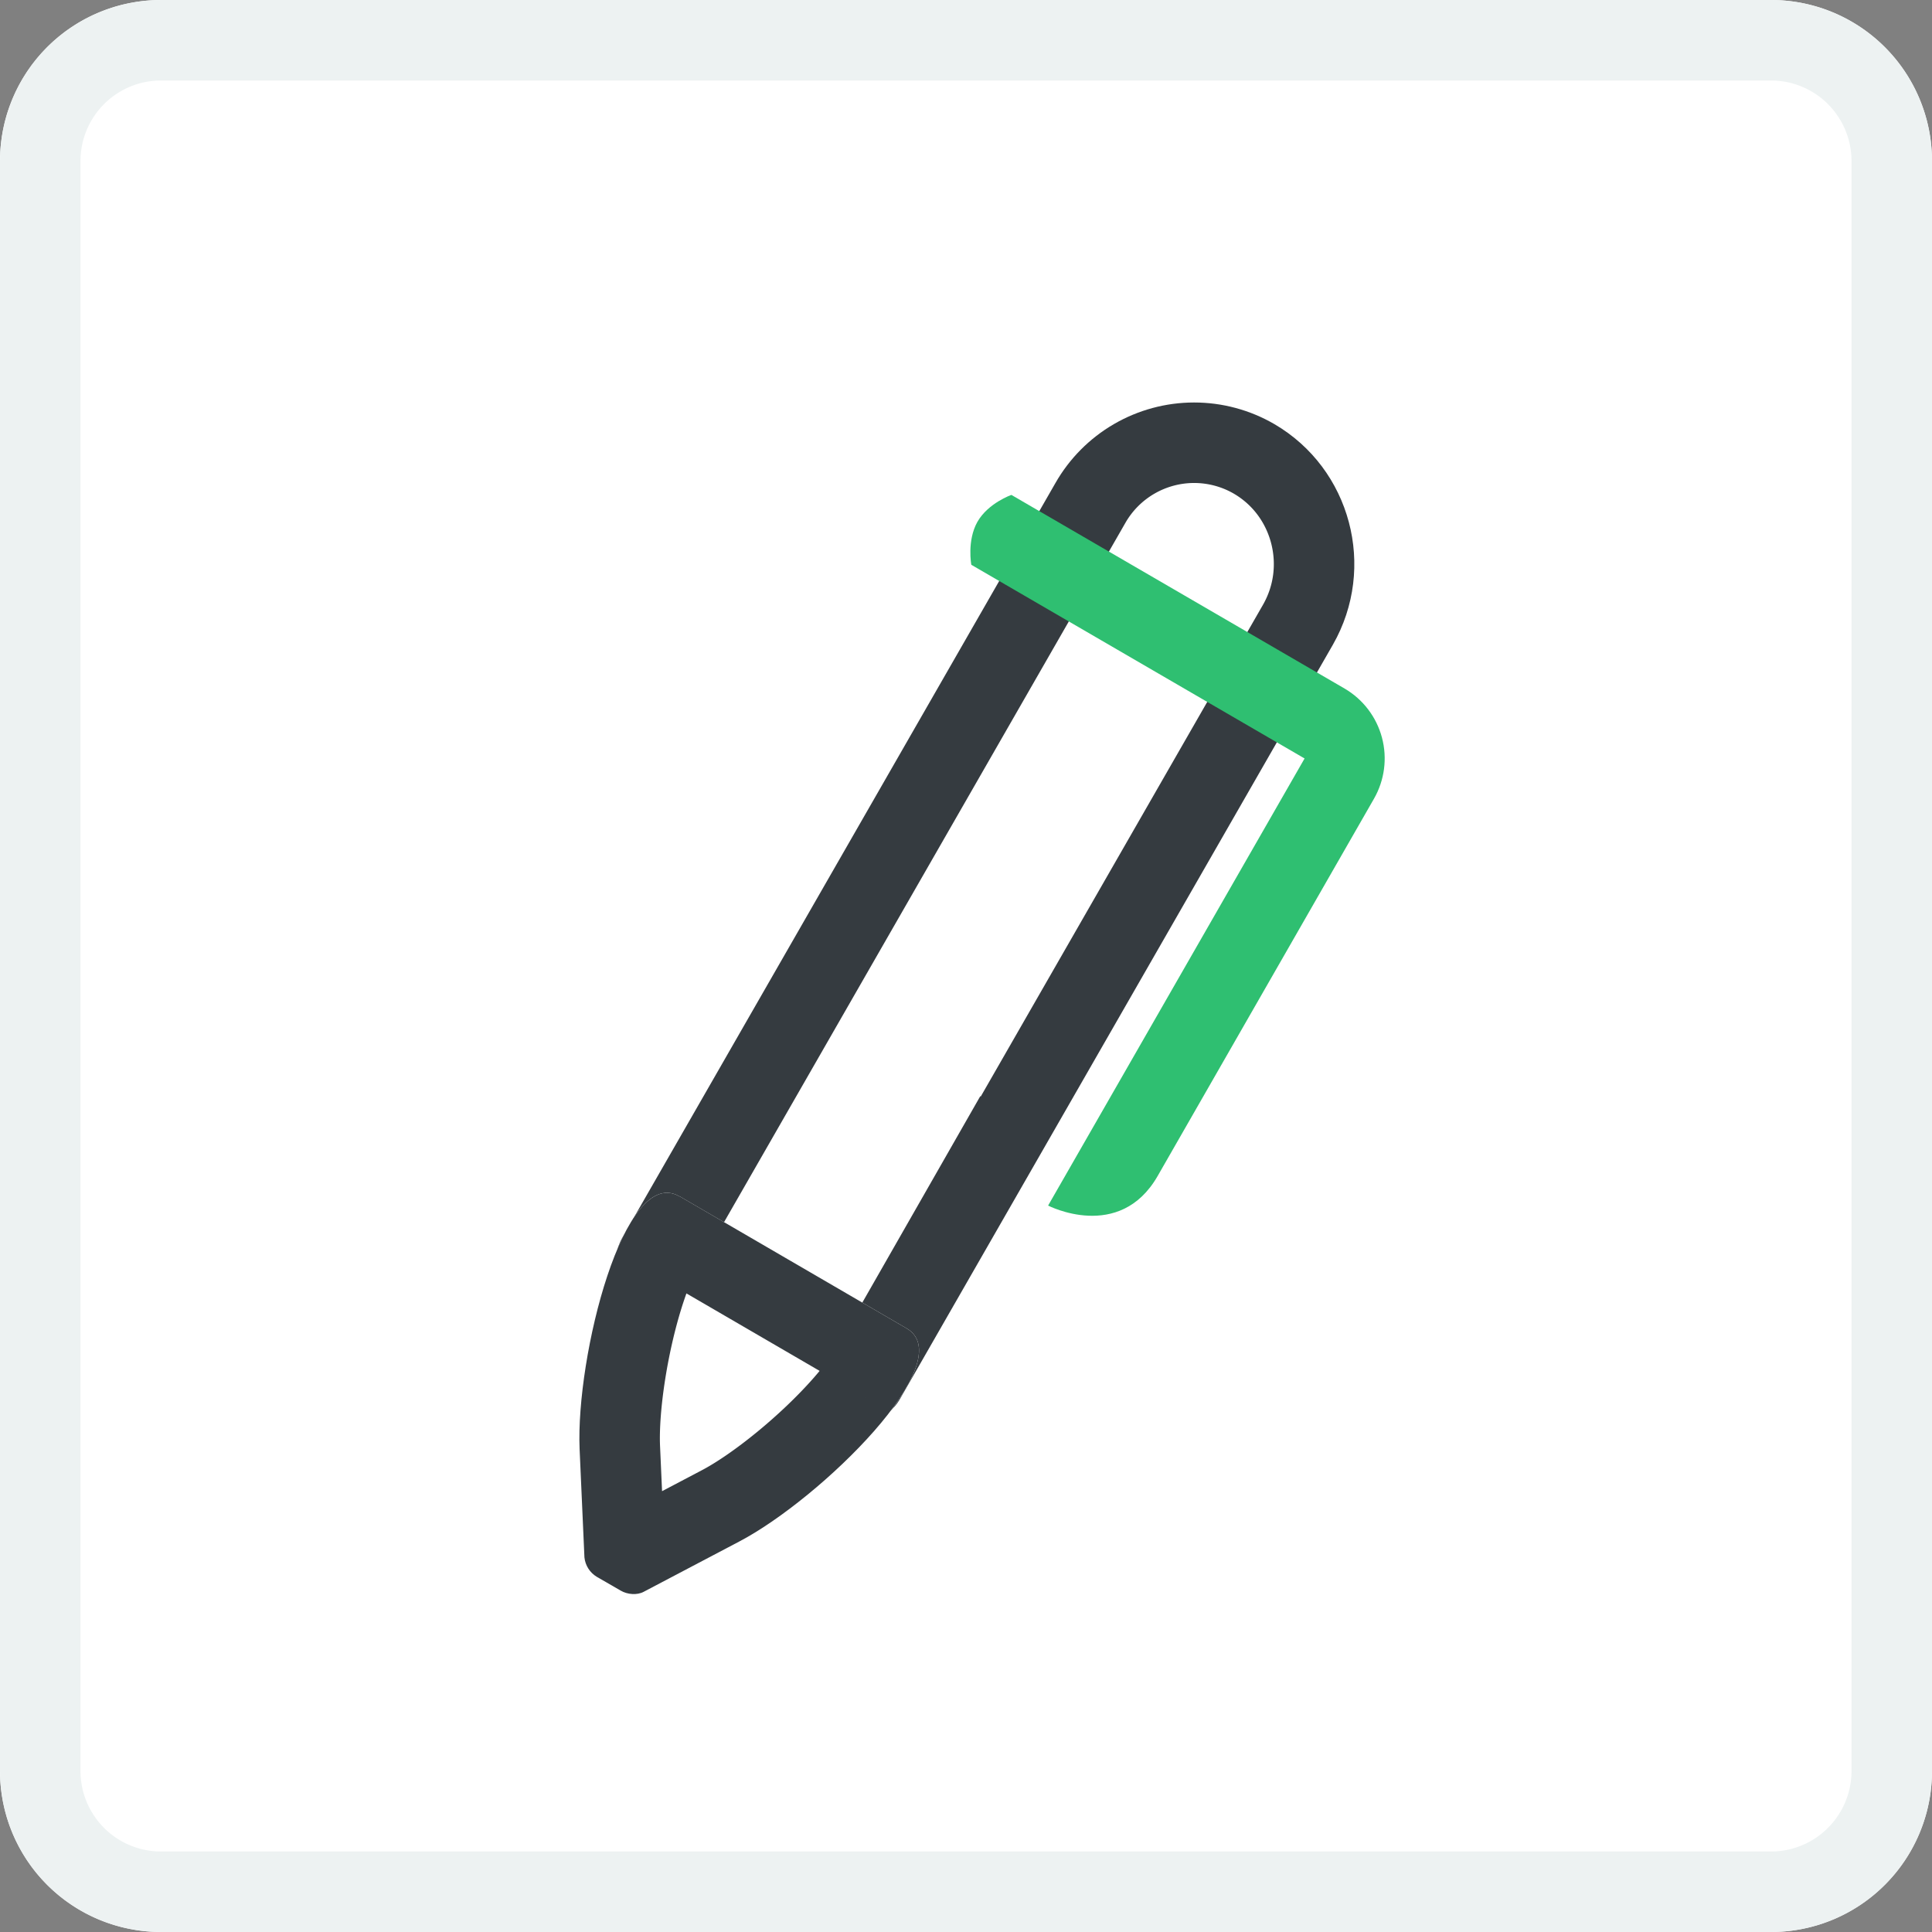 <svg xmlns="http://www.w3.org/2000/svg" width="120" height="120" viewBox="0 0 120 120"><rect x="0" y="0" width="120" height="120" fill="#808080" stroke="none"/><defs><clipPath id="a"><path fill="#fff" d="M790 346h100a10 10 0 0 1 10 10v100a10 10 0 0 1-10 10H790a10 10 0 0 1-10-10V356a10 10 0 0 1 10-10z"/></clipPath><clipPath id="b"><path fill="#fff" d="M831.82 434l-12.07-7.02a3.02 3.02 0 0 1-1.1-4.1l26.9-46.87a9.92 9.92 0 0 1 13.6-3.67c4.75 2.77 6.38 8.9 3.64 13.7l-26.89 46.85a2.98 2.98 0 0 1-4.08 1.1z"/></clipPath><clipPath id="c"><path fill="#fff" d="M822.22 420.31l14.08 8.19c3.45 2-5.33 10.6-10.39 13.25l-5.93 3.12c-.41.22-1.01.17-1.42-.07l-1.49-.86a1.6 1.6 0 0 1-.77-1.21L816 436c-.24-5.74 2.76-17.69 6.2-15.69z"/></clipPath><clipPath id="d"><path fill="#fff" d="M845.1 420.88l15.93-27.77-20.7-12.03s-.28-1.5.38-2.67c.67-1.17 2.11-1.67 2.11-1.67l20.7 12.03a5.03 5.03 0 0 1 1.82 6.84l-13.44 23.44c-2.37 4.12-6.8 1.83-6.8 1.83z"/></clipPath></defs><path fill="#fff" d="M10 0h100a10 10 0 0 1 10 10v100a10 10 0 0 1-10 10H10a10 10 0 0 1-10-10V10A10 10 0 0 1 10 0z"/><path fill="none" stroke="#edf2f2" stroke-miterlimit="50" stroke-width="10" d="M790 346h100a10 10 0 0 1 10 10v100a10 10 0 0 1-10 10H790a10 10 0 0 1-10-10V356a10 10 0 0 1 10-10z" clip-path="url(&quot;#a&quot;)" transform="translate(-780 -346)"/><path fill="#fff" d="M51.82 88l-12.07-7.02a3.02 3.02 0 0 1-1.1-4.1L65.56 30a9.92 9.92 0 0 1 13.6-3.67c4.75 2.77 6.38 8.9 3.64 13.7L55.9 86.88a2.98 2.98 0 0 1-4.08 1.1z"/><path fill="none" stroke="#353b40" stroke-miterlimit="50" stroke-width="10" d="M831.82 434l-12.07-7.02a3.02 3.02 0 0 1-1.1-4.1l26.9-46.87a9.92 9.92 0 0 1 13.6-3.67c4.75 2.77 6.38 8.9 3.64 13.7l-26.89 46.85a2.98 2.98 0 0 1-4.08 1.1z" clip-path="url(&quot;#b&quot;)" transform="translate(-780 -346)"/><path fill="#fff" d="M42.22 74.31L56.3 82.5c3.45 2-5.33 10.6-10.39 13.25l-5.93 3.12c-.41.22-1.01.17-1.42-.07l-1.49-.86a1.6 1.6 0 0 1-.77-1.21L36 90c-.24-5.74 2.76-17.69 6.2-15.69z"/><path fill="none" stroke="#353b40" stroke-miterlimit="50" stroke-width="10" d="M822.22 420.31l14.08 8.19c3.45 2-5.33 10.6-10.39 13.25l-5.93 3.12c-.41.22-1.01.17-1.42-.07l-1.49-.86a1.6 1.6 0 0 1-.77-1.21L816 436c-.24-5.74 2.76-17.69 6.2-15.69z" clip-path="url(&quot;#c&quot;)" transform="translate(-780 -346)"/><path fill="none" stroke="#2fbf71" stroke-miterlimit="50" stroke-width="10" d="M845.1 420.88l15.93-27.77-20.7-12.03s-.28-1.5.38-2.67c.67-1.17 2.11-1.67 2.11-1.67l20.7 12.03a5.03 5.03 0 0 1 1.82 6.84l-13.44 23.44c-2.37 4.12-6.8 1.83-6.8 1.83z" clip-path="url(&quot;#d&quot;)" transform="translate(-780 -346)"/></svg>